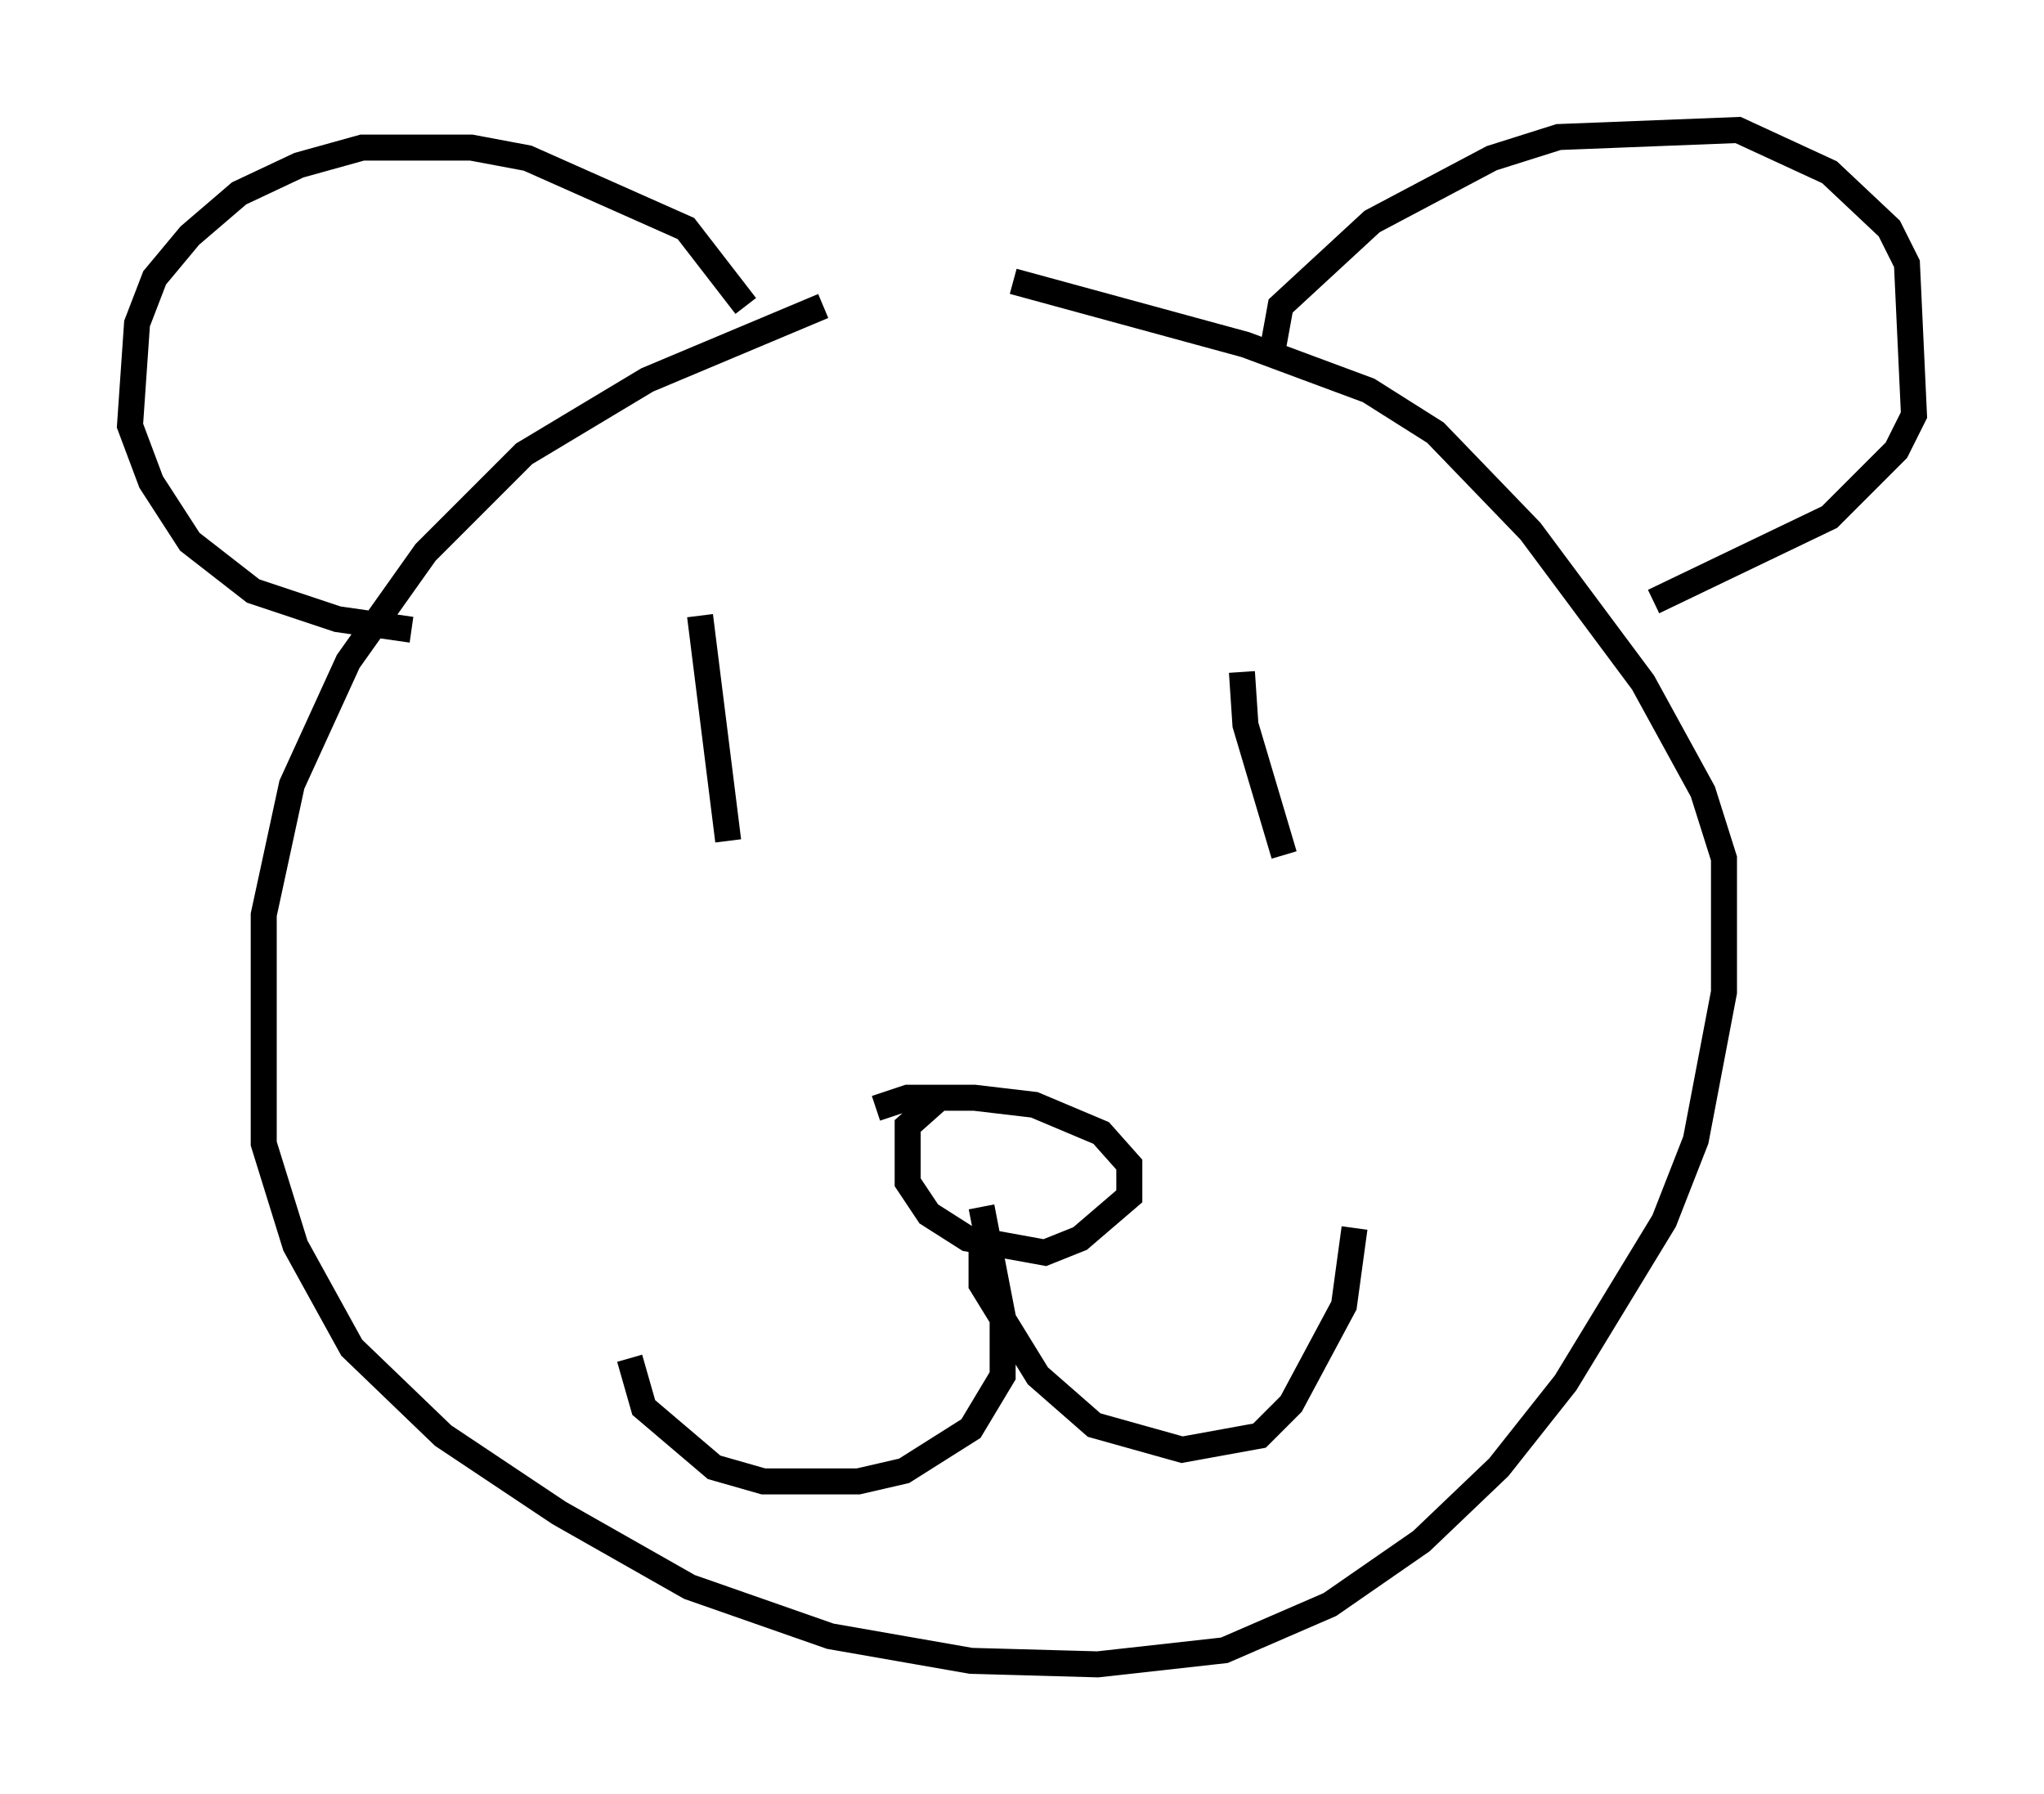 <?xml version="1.0" encoding="utf-8" ?>
<svg baseProfile="full" height="68.998" version="1.1" width="78.605" xmlns="http://www.w3.org/2000/svg" xmlns:ev="http://www.w3.org/2001/xml-events" xmlns:xlink="http://www.w3.org/1999/xlink"><defs /><rect fill="white" height="68.998" width="78.605" x="0" y="0" /><path d="M38.694, 10.819 m-7.036, 0.947 l-6.766, 2.842 -4.736, 2.842 l-3.789, 3.789 -2.977, 4.195 l-2.165, 4.736 -1.083, 5.007 l0.0, 8.796 1.218, 3.924 l2.165, 3.924 3.518, 3.383 l4.465, 2.977 5.007, 2.842 l5.413, 1.894 5.413, 0.947 l4.871, 0.135 4.871, -0.541 l4.059, -1.759 3.518, -2.436 l2.977, -2.842 2.571, -3.248 l3.789, -6.225 1.218, -3.112 l1.083, -5.683 0.0, -5.142 l-0.812, -2.571 -2.3, -4.195 l-4.33, -5.819 -3.654, -3.789 l-2.571, -1.624 -4.736, -1.759 l-8.931, -2.436 m10.013, 2.436 l0.271, -1.488 3.518, -3.248 l4.601, -2.436 2.571, -0.812 l6.901, -0.271 3.518, 1.624 l2.3, 2.165 0.677, 1.353 l0.271, 5.819 -0.677, 1.353 l-2.571, 2.571 -6.766, 3.248 m-34.912, -11.367 l-2.3, -2.977 -6.089, -2.706 l-2.165, -0.406 -4.195, 0.0 l-2.436, 0.677 -2.3, 1.083 l-1.894, 1.624 -1.353, 1.624 l-0.677, 1.759 -0.271, 3.924 l0.812, 2.165 1.488, 2.3 l2.436, 1.894 3.248, 1.083 l2.842, 0.406 m11.096, -0.541 l1.083, 8.66 m19.756, -6.495 l0.135, 2.03 1.488, 5.007 m-11.637, 13.532 l0.812, 4.195 0.0, 2.3 l-1.218, 2.03 -2.571, 1.624 l-1.759, 0.406 -3.654, 0.0 l-1.894, -0.541 -2.706, -2.3 l-0.541, -1.894 m13.532, -5.007 l0.0, 2.165 2.165, 3.518 l2.165, 1.894 3.383, 0.947 l2.977, -0.541 1.218, -1.218 l2.03, -3.789 0.406, -2.977 m-15.967, -5.007 l-1.218, 1.083 0.0, 2.165 l0.812, 1.218 1.488, 0.947 l2.977, 0.541 1.353, -0.541 l1.894, -1.624 0.0, -1.218 l-1.083, -1.218 -2.571, -1.083 l-2.3, -0.271 -2.571, 0.0 l-1.218, 0.406 " fill="none" stroke="black" stroke-width="1" /></svg>